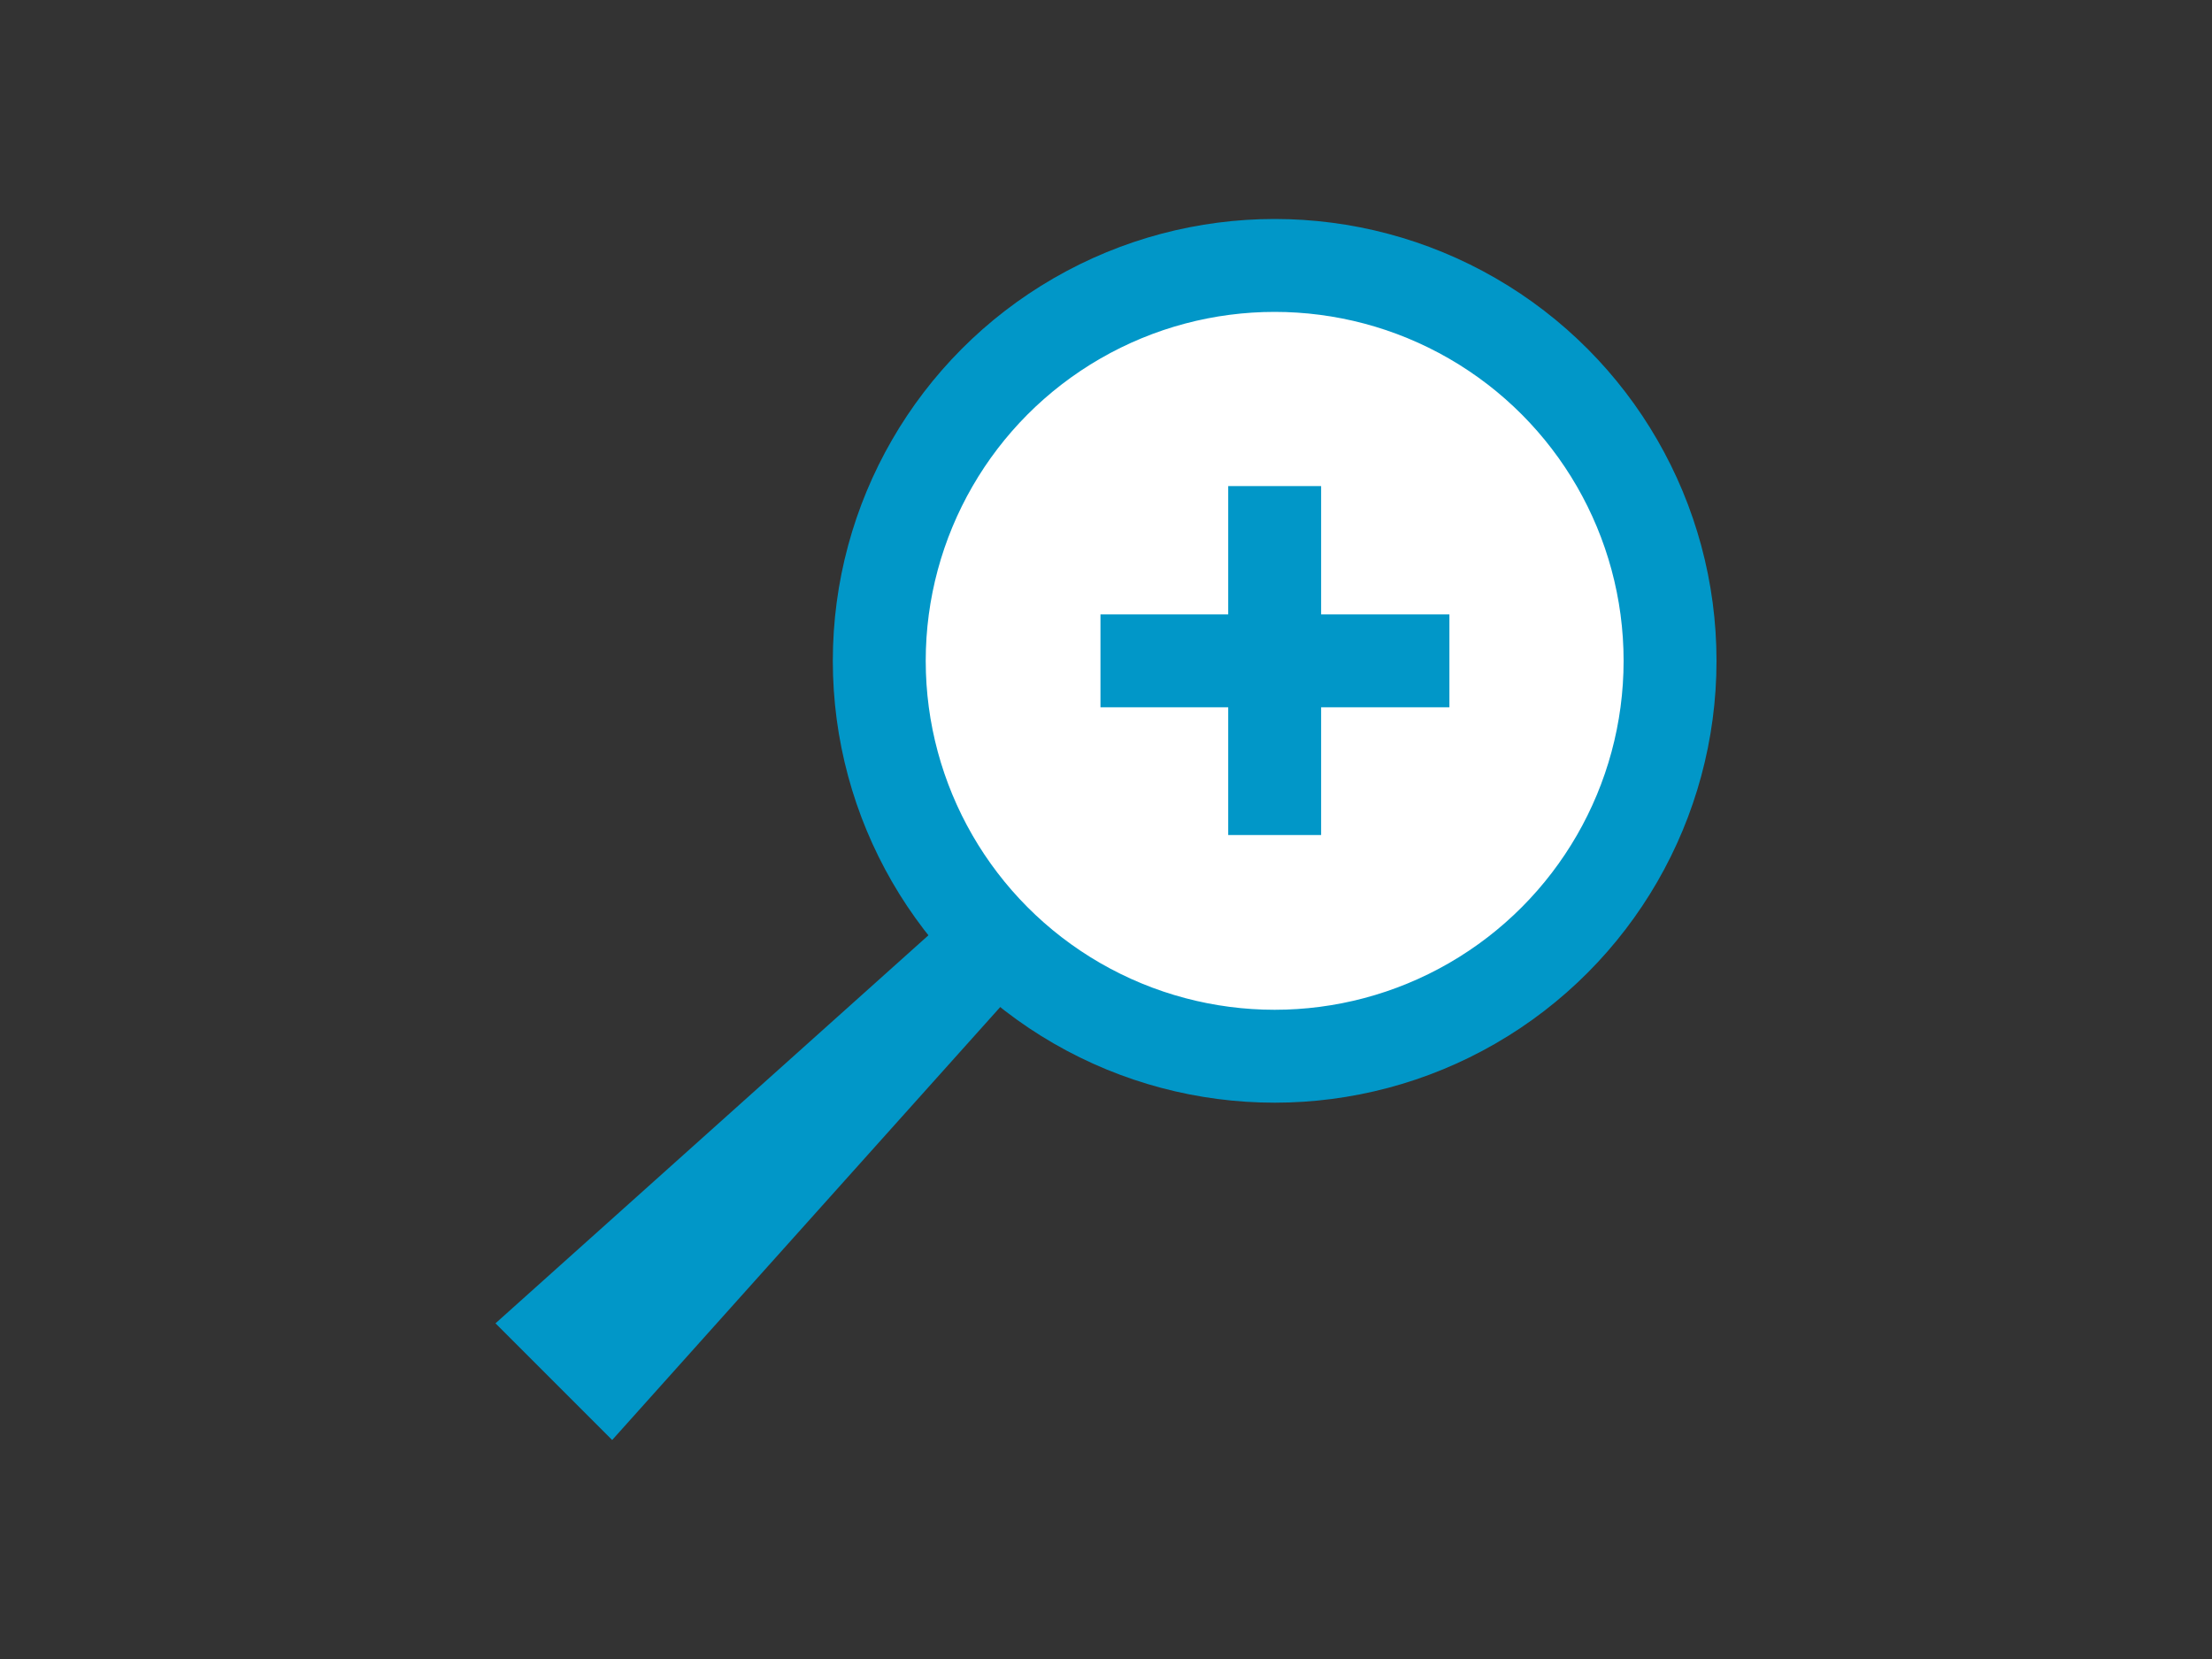<svg xmlns="http://www.w3.org/2000/svg" viewBox="0 0 40 30"><rect x="0" y="0" width="40" height="30" fill="#333333" stroke="none"/><defs><style>.a{fill:#fff;}.a,.c{stroke:#0197c8;stroke-miterlimit:10;stroke-width:1.68px;}.b{fill:#0197c8;}.c{fill:none;}</style></defs><title>toolbar-zoom-max</title><circle class="a" cx="23.05" cy="11.95" r="7.15"/><polygon class="b" points="8.96 23.93 17.83 15.98 19.02 17.17 11.07 26.04 8.96 23.93"/><line class="c" x1="19.9" y1="11.95" x2="26.21" y2="11.95"/><line class="c" x1="23.05" y1="15.1" x2="23.05" y2="8.79"/></svg>